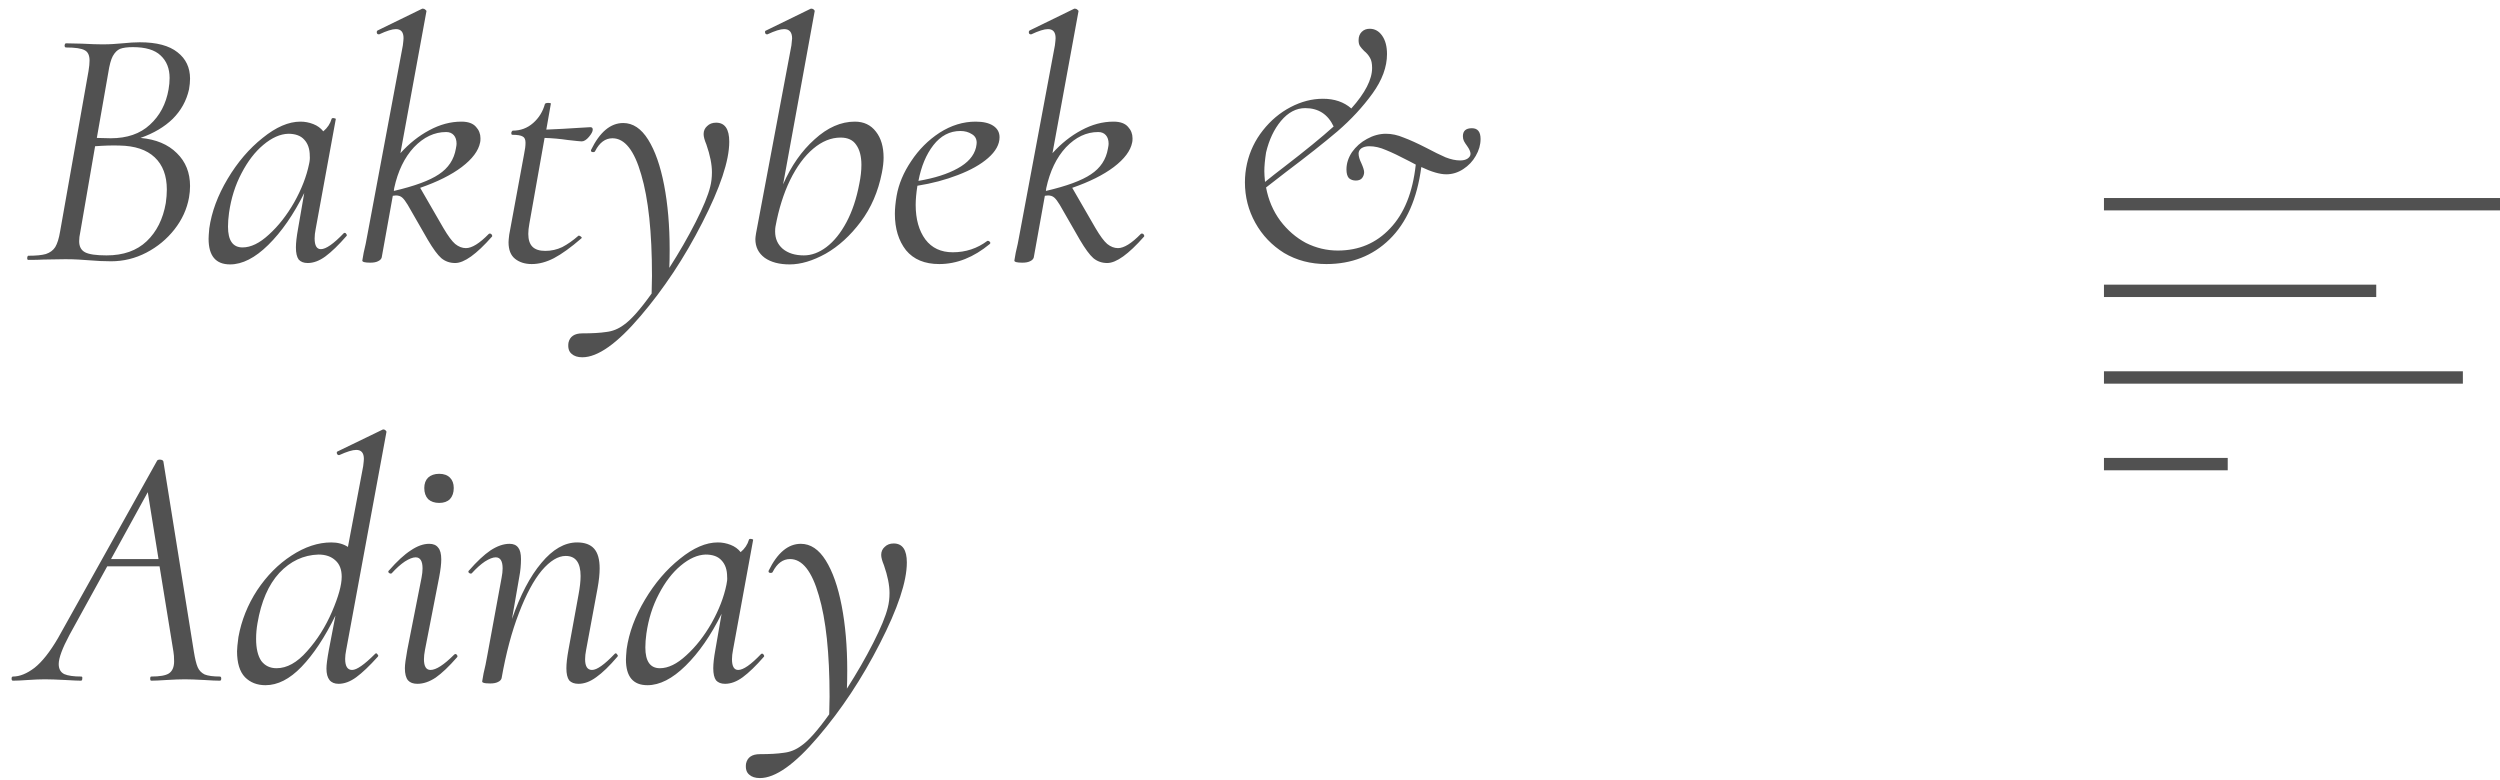<svg width="202" height="63" viewBox="0 0 202 63" fill="none" xmlns="http://www.w3.org/2000/svg">
<rect x="170" y="16" width="32" height="1" fill="#515151"/>
<rect x="170" y="23" width="22" height="1" fill="#515151"/>
<rect x="170" y="30" width="29" height="1" fill="#515151"/>
<rect x="170" y="37" width="10" height="1" fill="#515151"/>
<path d="M11.352 11.144C12.603 11.256 13.583 11.667 14.292 12.376C15.001 13.067 15.356 13.953 15.356 15.036C15.356 15.335 15.328 15.643 15.272 15.96C15.104 16.893 14.712 17.752 14.096 18.536C13.48 19.32 12.724 19.945 11.828 20.412C10.932 20.879 9.98 21.112 8.972 21.112C8.412 21.112 7.805 21.084 7.152 21.028C6.928 21.009 6.657 20.991 6.34 20.972C6.023 20.953 5.668 20.944 5.276 20.944L3.512 20.972C3.213 20.991 2.803 21 2.28 21C2.224 21 2.196 20.944 2.196 20.832C2.215 20.72 2.243 20.664 2.28 20.664C2.915 20.664 3.391 20.617 3.708 20.524C4.044 20.412 4.296 20.225 4.464 19.964C4.632 19.684 4.763 19.264 4.856 18.704L7.152 5.74C7.208 5.404 7.236 5.124 7.236 4.9C7.236 4.471 7.105 4.191 6.844 4.06C6.583 3.911 6.079 3.836 5.332 3.836C5.257 3.836 5.22 3.78 5.22 3.668C5.239 3.556 5.276 3.5 5.332 3.5L6.62 3.528C7.329 3.565 7.88 3.584 8.272 3.584C8.608 3.584 8.907 3.575 9.168 3.556C9.448 3.537 9.691 3.519 9.896 3.5C10.437 3.444 10.904 3.416 11.296 3.416C12.659 3.416 13.676 3.687 14.348 4.228C15.02 4.751 15.356 5.46 15.356 6.356C15.356 6.617 15.328 6.907 15.272 7.224C15.067 8.139 14.628 8.932 13.956 9.604C13.284 10.257 12.416 10.771 11.352 11.144ZM7.824 11.144L8.944 11.172C10.269 11.172 11.324 10.808 12.108 10.08C12.911 9.352 13.415 8.4 13.62 7.224C13.676 6.907 13.704 6.599 13.704 6.3C13.704 5.535 13.461 4.928 12.976 4.48C12.509 4.032 11.763 3.808 10.736 3.808C10.288 3.808 9.943 3.855 9.7 3.948C9.476 4.041 9.28 4.237 9.112 4.536C8.963 4.816 8.841 5.264 8.748 5.88L7.824 11.144ZM13.396 16.408C13.452 16.016 13.48 15.652 13.48 15.316C13.48 14.196 13.153 13.328 12.5 12.712C11.847 12.096 10.895 11.779 9.644 11.76C9.084 11.741 8.431 11.76 7.684 11.816L6.48 18.788C6.424 19.031 6.396 19.264 6.396 19.488C6.396 19.917 6.555 20.216 6.872 20.384C7.189 20.552 7.768 20.636 8.608 20.636C9.971 20.636 11.053 20.253 11.856 19.488C12.659 18.723 13.172 17.696 13.396 16.408ZM27.774 18.844C27.792 18.825 27.82 18.816 27.858 18.816C27.914 18.816 27.96 18.853 27.998 18.928C28.035 18.984 28.035 19.031 27.998 19.068C27.363 19.796 26.794 20.347 26.29 20.72C25.804 21.075 25.328 21.252 24.862 21.252C24.544 21.252 24.302 21.159 24.134 20.972C23.984 20.767 23.91 20.44 23.91 19.992C23.91 19.619 23.966 19.124 24.078 18.508L24.582 15.596C23.723 17.332 22.752 18.732 21.67 19.796C20.606 20.841 19.579 21.364 18.59 21.364C17.432 21.364 16.854 20.673 16.854 19.292C16.854 19.143 16.872 18.863 16.91 18.452C17.096 17.127 17.591 15.792 18.394 14.448C19.196 13.104 20.139 12.003 21.222 11.144C22.304 10.267 23.322 9.828 24.274 9.828C24.628 9.828 24.974 9.893 25.31 10.024C25.646 10.155 25.916 10.351 26.122 10.612C26.458 10.332 26.682 9.996 26.794 9.604C26.812 9.548 26.878 9.529 26.99 9.548C27.102 9.567 27.148 9.595 27.13 9.632L25.506 18.508C25.45 18.788 25.422 19.04 25.422 19.264C25.422 19.843 25.59 20.132 25.926 20.132C26.336 20.132 26.952 19.703 27.774 18.844ZM19.598 19.992C20.27 19.992 20.979 19.647 21.726 18.956C22.491 18.265 23.172 17.397 23.77 16.352C24.367 15.288 24.768 14.252 24.974 13.244C25.03 13.001 25.048 12.787 25.03 12.6C25.03 12.04 24.88 11.601 24.582 11.284C24.302 10.967 23.872 10.808 23.294 10.808C22.64 10.827 21.968 11.125 21.278 11.704C20.606 12.264 20.018 13.029 19.514 14C19.01 14.952 18.674 16.016 18.506 17.192C18.45 17.603 18.422 17.976 18.422 18.312C18.422 19.432 18.814 19.992 19.598 19.992ZM39.494 18.9C39.513 18.881 39.541 18.872 39.578 18.872C39.653 18.872 39.709 18.909 39.746 18.984C39.783 19.04 39.783 19.087 39.746 19.124C38.495 20.543 37.506 21.252 36.778 21.252C36.349 21.252 35.975 21.121 35.658 20.86C35.359 20.599 34.995 20.104 34.566 19.376L32.942 16.548C32.774 16.268 32.625 16.072 32.494 15.96C32.364 15.848 32.196 15.792 31.99 15.792L31.738 15.82L30.842 20.804C30.805 20.935 30.702 21.037 30.534 21.112C30.385 21.187 30.18 21.224 29.918 21.224C29.489 21.224 29.274 21.168 29.274 21.056L29.386 20.412C29.498 19.964 29.601 19.469 29.694 18.928L32.55 3.668C32.587 3.369 32.606 3.173 32.606 3.08C32.606 2.595 32.401 2.352 31.99 2.352C31.692 2.352 31.244 2.492 30.646 2.772H30.59C30.515 2.772 30.469 2.735 30.45 2.66C30.431 2.567 30.45 2.501 30.506 2.464L34.118 0.7H34.174C34.249 0.7 34.314 0.728 34.37 0.784C34.445 0.84 34.473 0.887 34.454 0.924L32.354 12.376C33.063 11.592 33.838 10.976 34.678 10.528C35.537 10.061 36.405 9.828 37.282 9.828C37.824 9.828 38.215 9.968 38.458 10.248C38.701 10.509 38.822 10.817 38.822 11.172C38.822 11.34 38.813 11.452 38.794 11.508C38.663 12.18 38.169 12.843 37.31 13.496C36.47 14.131 35.35 14.691 33.95 15.176L35.826 18.424C36.2 19.059 36.517 19.488 36.778 19.712C37.058 19.936 37.347 20.048 37.646 20.048C38.132 20.048 38.748 19.665 39.494 18.9ZM36.05 10.668C35.098 10.668 34.23 11.079 33.446 11.9C32.681 12.721 32.149 13.823 31.85 15.204L31.822 15.428C33.502 15.036 34.715 14.588 35.462 14.084C36.227 13.58 36.685 12.889 36.834 12.012C36.871 11.825 36.89 11.695 36.89 11.62C36.89 11.321 36.816 11.088 36.666 10.92C36.517 10.752 36.312 10.668 36.05 10.668ZM47.698 10.276C47.829 10.276 47.894 10.341 47.894 10.472C47.894 10.621 47.791 10.817 47.586 11.06C47.381 11.303 47.185 11.424 46.998 11.424C46.905 11.424 46.531 11.387 45.878 11.312C45.243 11.219 44.618 11.163 44.002 11.144L42.77 18.088C42.714 18.387 42.686 18.657 42.686 18.9C42.686 19.367 42.798 19.712 43.022 19.936C43.246 20.16 43.591 20.272 44.058 20.272C44.543 20.272 45.001 20.169 45.43 19.964C45.859 19.74 46.298 19.432 46.746 19.04H46.774C46.83 19.04 46.886 19.068 46.942 19.124C47.017 19.18 47.026 19.227 46.97 19.264C46.13 19.992 45.393 20.524 44.758 20.86C44.142 21.177 43.545 21.336 42.966 21.336C42.425 21.336 41.977 21.196 41.622 20.916C41.267 20.636 41.09 20.188 41.09 19.572C41.09 19.46 41.109 19.255 41.146 18.956L42.35 12.432C42.425 12.077 42.462 11.779 42.462 11.536C42.462 11.275 42.387 11.107 42.238 11.032C42.089 10.939 41.809 10.892 41.398 10.892C41.342 10.892 41.314 10.845 41.314 10.752C41.314 10.715 41.323 10.677 41.342 10.64C41.379 10.584 41.407 10.556 41.426 10.556C42.061 10.556 42.611 10.351 43.078 9.94C43.545 9.529 43.862 9.016 44.03 8.4C44.067 8.344 44.151 8.316 44.282 8.316C44.469 8.316 44.543 8.344 44.506 8.4L44.142 10.472C45.057 10.435 45.925 10.388 46.746 10.332L47.698 10.276ZM57.86 9.912C58.569 9.912 58.924 10.425 58.924 11.452C58.924 12.983 58.196 15.167 56.74 18.004C55.302 20.823 53.641 23.333 51.756 25.536C49.87 27.757 48.302 28.868 47.052 28.868C46.678 28.868 46.389 28.775 46.184 28.588C45.96 28.401 45.876 28.103 45.932 27.692C46.044 27.188 46.417 26.936 47.052 26.936C47.854 26.936 48.498 26.899 48.984 26.824C49.488 26.768 49.954 26.581 50.384 26.264C50.962 25.872 51.718 25.023 52.652 23.716L52.68 22.288C52.68 18.779 52.39 16.053 51.812 14.112C51.252 12.152 50.477 11.172 49.488 11.172C48.909 11.172 48.442 11.517 48.088 12.208C48.069 12.264 48.013 12.292 47.92 12.292C47.789 12.292 47.733 12.236 47.752 12.124C48.461 10.668 49.329 9.94 50.356 9.94C51.14 9.94 51.812 10.388 52.372 11.284C52.932 12.18 53.361 13.403 53.66 14.952C53.958 16.501 54.108 18.237 54.108 20.16C54.108 20.813 54.098 21.308 54.08 21.644C54.882 20.393 55.592 19.161 56.208 17.948C56.824 16.735 57.216 15.783 57.384 15.092C57.477 14.737 57.524 14.345 57.524 13.916C57.524 13.281 57.374 12.535 57.076 11.676C56.926 11.321 56.852 11.041 56.852 10.836C56.852 10.575 56.945 10.36 57.132 10.192C57.318 10.005 57.561 9.912 57.86 9.912ZM69.07 9.828C69.798 9.828 70.367 10.099 70.778 10.64C71.189 11.163 71.394 11.863 71.394 12.74C71.394 13.095 71.347 13.505 71.254 13.972C70.955 15.484 70.386 16.8 69.546 17.92C68.706 19.04 67.763 19.899 66.718 20.496C65.672 21.075 64.702 21.364 63.806 21.364C62.966 21.364 62.294 21.187 61.79 20.832C61.286 20.459 61.034 19.955 61.034 19.32C61.034 19.227 61.053 19.068 61.09 18.844L63.946 3.668C63.983 3.369 64.002 3.183 64.002 3.108C64.002 2.604 63.787 2.352 63.358 2.352C63.059 2.352 62.611 2.492 62.014 2.772H61.958C61.883 2.772 61.837 2.725 61.818 2.632C61.799 2.539 61.827 2.483 61.902 2.464L65.514 0.7H65.57C65.644 0.7 65.71 0.728 65.766 0.784C65.822 0.84 65.841 0.887 65.822 0.924L63.274 14.896C63.927 13.403 64.776 12.189 65.822 11.256C66.867 10.304 67.95 9.828 69.07 9.828ZM69.434 14.84C69.546 14.299 69.602 13.795 69.602 13.328C69.602 12.637 69.462 12.096 69.182 11.704C68.921 11.312 68.501 11.116 67.922 11.116C67.156 11.116 66.419 11.415 65.71 12.012C65.001 12.609 64.375 13.459 63.834 14.56C63.311 15.643 62.919 16.893 62.658 18.312C62.639 18.405 62.63 18.536 62.63 18.704C62.63 19.283 62.835 19.749 63.246 20.104C63.675 20.459 64.245 20.636 64.954 20.636C65.57 20.636 66.177 20.412 66.774 19.964C67.39 19.497 67.931 18.825 68.398 17.948C68.865 17.071 69.21 16.035 69.434 14.84ZM80.763 11.088C80.763 11.667 80.454 12.227 79.838 12.768C79.241 13.291 78.429 13.748 77.403 14.14C76.394 14.532 75.302 14.821 74.126 15.008C74.033 15.605 73.987 16.119 73.987 16.548C73.987 17.705 74.248 18.639 74.77 19.348C75.293 20.039 76.031 20.384 76.983 20.384C78.028 20.384 78.961 20.076 79.782 19.46H79.838C79.894 19.46 79.941 19.488 79.978 19.544C80.034 19.6 80.034 19.656 79.978 19.712C78.672 20.795 77.309 21.336 75.891 21.336C74.715 21.336 73.819 20.963 73.203 20.216C72.605 19.451 72.306 18.471 72.306 17.276C72.306 16.865 72.353 16.38 72.447 15.82C72.615 14.868 73.007 13.935 73.623 13.02C74.239 12.087 75.004 11.321 75.918 10.724C76.852 10.127 77.823 9.828 78.831 9.828C79.447 9.828 79.922 9.94 80.258 10.164C80.594 10.388 80.763 10.696 80.763 11.088ZM77.599 10.584C76.74 10.584 76.012 10.967 75.415 11.732C74.836 12.479 74.434 13.44 74.21 14.616C75.517 14.392 76.572 14.056 77.374 13.608C78.196 13.16 78.691 12.6 78.859 11.928C78.896 11.741 78.915 11.611 78.915 11.536C78.915 11.219 78.784 10.985 78.522 10.836C78.261 10.668 77.953 10.584 77.599 10.584ZM92.18 18.9C92.199 18.881 92.227 18.872 92.264 18.872C92.339 18.872 92.395 18.909 92.432 18.984C92.469 19.04 92.469 19.087 92.432 19.124C91.181 20.543 90.192 21.252 89.464 21.252C89.035 21.252 88.662 21.121 88.344 20.86C88.046 20.599 87.681 20.104 87.252 19.376L85.628 16.548C85.46 16.268 85.311 16.072 85.18 15.96C85.049 15.848 84.882 15.792 84.676 15.792L84.424 15.82L83.528 20.804C83.491 20.935 83.388 21.037 83.22 21.112C83.071 21.187 82.865 21.224 82.604 21.224C82.175 21.224 81.96 21.168 81.96 21.056L82.072 20.412C82.184 19.964 82.287 19.469 82.38 18.928L85.236 3.668C85.273 3.369 85.292 3.173 85.292 3.08C85.292 2.595 85.087 2.352 84.676 2.352C84.377 2.352 83.93 2.492 83.332 2.772H83.276C83.201 2.772 83.155 2.735 83.136 2.66C83.118 2.567 83.136 2.501 83.192 2.464L86.804 0.7H86.86C86.935 0.7 87 0.728 87.056 0.784C87.131 0.84 87.159 0.887 87.14 0.924L85.04 12.376C85.749 11.592 86.524 10.976 87.364 10.528C88.223 10.061 89.091 9.828 89.968 9.828C90.51 9.828 90.901 9.968 91.144 10.248C91.387 10.509 91.508 10.817 91.508 11.172C91.508 11.34 91.499 11.452 91.48 11.508C91.35 12.18 90.855 12.843 89.996 13.496C89.156 14.131 88.036 14.691 86.636 15.176L88.512 18.424C88.885 19.059 89.203 19.488 89.464 19.712C89.744 19.936 90.034 20.048 90.332 20.048C90.817 20.048 91.433 19.665 92.18 18.9ZM88.736 10.668C87.784 10.668 86.916 11.079 86.132 11.9C85.367 12.721 84.835 13.823 84.536 15.204L84.508 15.428C86.188 15.036 87.401 14.588 88.148 14.084C88.913 13.58 89.371 12.889 89.52 12.012C89.558 11.825 89.576 11.695 89.576 11.62C89.576 11.321 89.501 11.088 89.352 10.92C89.203 10.752 88.998 10.668 88.736 10.668ZM118.93 10.36C119.397 10.36 119.63 10.649 119.63 11.228C119.63 11.695 119.5 12.152 119.238 12.6C118.996 13.029 118.66 13.384 118.23 13.664C117.801 13.944 117.344 14.084 116.858 14.084C116.336 14.084 115.664 13.888 114.842 13.496C114.506 16.053 113.648 18.004 112.266 19.348C110.904 20.673 109.205 21.336 107.17 21.336C105.901 21.336 104.762 21.037 103.754 20.44C102.765 19.824 101.99 19.012 101.43 18.004C100.87 16.996 100.59 15.904 100.59 14.728C100.59 14.224 100.646 13.72 100.758 13.216C100.982 12.227 101.412 11.331 102.046 10.528C102.681 9.725 103.428 9.1 104.286 8.652C105.145 8.204 106.013 7.98 106.89 7.98C107.824 7.98 108.589 8.241 109.186 8.764C110.306 7.513 110.866 6.421 110.866 5.488C110.866 5.133 110.81 4.863 110.698 4.676C110.586 4.471 110.428 4.284 110.222 4.116C110.073 3.967 109.961 3.836 109.886 3.724C109.812 3.612 109.774 3.453 109.774 3.248C109.774 2.968 109.858 2.744 110.026 2.576C110.194 2.408 110.409 2.324 110.67 2.324C111.081 2.324 111.417 2.511 111.678 2.884C111.94 3.257 112.07 3.752 112.07 4.368C112.07 5.413 111.678 6.477 110.894 7.56C110.11 8.643 109.168 9.66 108.066 10.612C106.965 11.545 105.584 12.637 103.922 13.888L102.298 15.148C102.485 16.156 102.868 17.052 103.446 17.836C104.025 18.601 104.716 19.199 105.518 19.628C106.34 20.039 107.198 20.244 108.094 20.244C109.793 20.244 111.202 19.647 112.322 18.452C113.461 17.257 114.152 15.54 114.394 13.3L113.862 13.02C113.078 12.609 112.453 12.311 111.986 12.124C111.52 11.919 111.072 11.816 110.642 11.816C110.381 11.816 110.166 11.872 109.998 11.984C109.849 12.096 109.774 12.236 109.774 12.404C109.774 12.628 109.849 12.889 109.998 13.188C110.148 13.524 110.222 13.767 110.222 13.916C110.222 14.084 110.166 14.243 110.054 14.392C109.942 14.523 109.774 14.588 109.55 14.588C109.326 14.588 109.14 14.523 108.99 14.392C108.86 14.243 108.794 14.009 108.794 13.692C108.794 13.207 108.944 12.74 109.242 12.292C109.56 11.844 109.961 11.489 110.446 11.228C110.95 10.948 111.464 10.808 111.986 10.808C112.453 10.808 112.929 10.911 113.414 11.116C113.918 11.303 114.534 11.583 115.262 11.956C115.86 12.273 116.373 12.525 116.802 12.712C117.232 12.88 117.624 12.964 117.978 12.964C118.221 12.964 118.417 12.917 118.566 12.824C118.734 12.712 118.818 12.581 118.818 12.432C118.818 12.264 118.725 12.049 118.538 11.788C118.426 11.639 118.342 11.508 118.286 11.396C118.23 11.284 118.202 11.153 118.202 11.004C118.202 10.575 118.445 10.36 118.93 10.36ZM102.298 12.32C102.205 12.917 102.158 13.421 102.158 13.832C102.158 14.037 102.177 14.327 102.214 14.7C102.718 14.289 103.241 13.879 103.782 13.468C105.481 12.161 106.806 11.079 107.758 10.22C107.292 9.231 106.526 8.736 105.462 8.736C104.734 8.736 104.081 9.081 103.502 9.772C102.942 10.444 102.541 11.293 102.298 12.32ZM17.764 54.664C17.839 54.664 17.876 54.72 17.876 54.832C17.876 54.944 17.839 55 17.764 55C17.484 55 17.064 54.981 16.504 54.944C15.832 54.907 15.309 54.888 14.936 54.888C14.544 54.888 14.049 54.907 13.452 54.944C12.892 54.981 12.481 55 12.22 55C12.164 55 12.136 54.944 12.136 54.832C12.136 54.72 12.164 54.664 12.22 54.664C12.911 54.664 13.387 54.58 13.648 54.412C13.928 54.225 14.068 53.899 14.068 53.432C14.068 53.115 14.049 52.853 14.012 52.648L12.892 45.76H8.664L5.612 51.304C5.033 52.387 4.744 53.171 4.744 53.656C4.744 54.048 4.893 54.319 5.192 54.468C5.491 54.599 5.948 54.664 6.564 54.664C6.639 54.664 6.667 54.72 6.648 54.832C6.648 54.944 6.611 55 6.536 55C6.331 55 5.911 54.981 5.276 54.944C4.567 54.907 4.016 54.888 3.624 54.888C3.232 54.888 2.775 54.907 2.252 54.944C1.729 54.981 1.328 55 1.048 55C0.973 55 0.936 54.944 0.936 54.832C0.936 54.72 0.973 54.664 1.048 54.664C1.589 54.664 2.168 54.431 2.784 53.964C3.4 53.479 4.035 52.676 4.688 51.556L12.696 37.22C12.733 37.164 12.799 37.136 12.892 37.136C13.06 37.136 13.163 37.183 13.2 37.276L15.664 52.648C15.757 53.227 15.86 53.647 15.972 53.908C16.084 54.169 16.271 54.365 16.532 54.496C16.812 54.608 17.223 54.664 17.764 54.664ZM8.972 45.172H12.808L11.94 39.768L8.972 45.172ZM27.973 52.508C27.917 52.788 27.889 53.031 27.889 53.236C27.889 53.833 28.076 54.132 28.449 54.132C28.822 54.132 29.438 53.703 30.297 52.844C30.334 52.807 30.362 52.788 30.381 52.788C30.437 52.788 30.484 52.825 30.521 52.9C30.577 52.956 30.577 53.012 30.521 53.068C29.849 53.815 29.27 54.365 28.785 54.72C28.3 55.075 27.824 55.252 27.357 55.252C26.704 55.252 26.377 54.841 26.377 54.02C26.377 53.721 26.442 53.217 26.573 52.508L27.105 49.736C26.246 51.491 25.332 52.872 24.361 53.88C23.409 54.869 22.438 55.364 21.449 55.364C20.777 55.364 20.226 55.149 19.797 54.72C19.368 54.272 19.153 53.572 19.153 52.62C19.153 52.415 19.19 52.032 19.265 51.472C19.508 50.128 20.012 48.868 20.777 47.692C21.561 46.516 22.485 45.583 23.549 44.892C24.632 44.183 25.705 43.828 26.769 43.828C27.292 43.828 27.74 43.949 28.113 44.192L29.345 37.668C29.382 37.369 29.401 37.173 29.401 37.08C29.401 36.595 29.196 36.352 28.785 36.352C28.486 36.352 28.029 36.492 27.413 36.772H27.357C27.301 36.772 27.254 36.725 27.217 36.632C27.198 36.539 27.226 36.483 27.301 36.464L30.941 34.7H30.997C31.053 34.7 31.109 34.728 31.165 34.784C31.221 34.84 31.24 34.887 31.221 34.924L27.973 52.508ZM22.345 53.992C23.185 53.992 24.006 53.535 24.809 52.62C25.63 51.705 26.302 50.641 26.825 49.428C27.348 48.215 27.609 47.272 27.609 46.6C27.609 46.021 27.441 45.583 27.105 45.284C26.769 44.967 26.312 44.808 25.733 44.808C24.52 44.845 23.465 45.34 22.569 46.292C21.692 47.244 21.104 48.597 20.805 50.352C20.73 50.781 20.693 51.201 20.693 51.612C20.693 52.396 20.833 52.993 21.113 53.404C21.412 53.796 21.822 53.992 22.345 53.992ZM33.722 55.252C33.386 55.252 33.135 55.159 32.967 54.972C32.798 54.767 32.715 54.44 32.715 53.992C32.715 53.712 32.78 53.217 32.91 52.508L34.059 46.684C34.114 46.404 34.142 46.152 34.142 45.928C34.142 45.331 33.956 45.032 33.583 45.032C33.358 45.032 33.069 45.144 32.715 45.368C32.379 45.592 32.024 45.909 31.651 46.32C31.632 46.339 31.604 46.348 31.567 46.348C31.511 46.348 31.454 46.32 31.398 46.264C31.361 46.189 31.37 46.133 31.427 46.096C32.08 45.349 32.668 44.808 33.191 44.472C33.713 44.117 34.208 43.94 34.675 43.94C35.011 43.94 35.253 44.043 35.403 44.248C35.571 44.435 35.654 44.752 35.654 45.2C35.654 45.555 35.599 46.031 35.486 46.628L34.339 52.508C34.282 52.807 34.255 53.059 34.255 53.264C34.255 53.843 34.432 54.132 34.786 54.132C35.234 54.132 35.869 53.721 36.691 52.9C36.728 52.863 36.765 52.844 36.803 52.844C36.858 52.844 36.905 52.881 36.943 52.956C36.98 53.012 36.971 53.068 36.914 53.124C36.28 53.852 35.711 54.393 35.206 54.748C34.703 55.084 34.208 55.252 33.722 55.252ZM35.486 40.636C35.113 40.636 34.815 40.533 34.59 40.328C34.385 40.104 34.282 39.805 34.282 39.432C34.282 39.077 34.385 38.797 34.59 38.592C34.815 38.387 35.113 38.284 35.486 38.284C35.86 38.284 36.149 38.387 36.355 38.592C36.56 38.797 36.663 39.077 36.663 39.432C36.663 39.805 36.56 40.104 36.355 40.328C36.149 40.533 35.86 40.636 35.486 40.636ZM49.656 52.844C49.694 52.807 49.722 52.788 49.74 52.788C49.796 52.788 49.843 52.825 49.88 52.9C49.936 52.956 49.936 53.012 49.88 53.068C49.246 53.815 48.676 54.365 48.172 54.72C47.687 55.075 47.211 55.252 46.744 55.252C46.408 55.252 46.156 55.159 45.988 54.972C45.839 54.767 45.764 54.44 45.764 53.992C45.764 53.619 45.82 53.124 45.932 52.508L46.744 48.056C46.856 47.459 46.912 46.955 46.912 46.544C46.912 45.461 46.511 44.92 45.708 44.92C45.092 44.92 44.448 45.312 43.776 46.096C43.123 46.88 42.507 48.028 41.928 49.54C41.35 51.033 40.883 52.788 40.528 54.804C40.491 54.935 40.388 55.037 40.22 55.112C40.071 55.187 39.866 55.224 39.604 55.224C39.343 55.224 39.166 55.205 39.072 55.168C38.998 55.149 38.96 55.112 38.96 55.056L39.072 54.412C39.184 53.964 39.287 53.469 39.38 52.928L40.528 46.684C40.584 46.404 40.612 46.152 40.612 45.928C40.612 45.331 40.426 45.032 40.052 45.032C39.828 45.032 39.539 45.144 39.184 45.368C38.848 45.592 38.494 45.909 38.12 46.32C38.102 46.339 38.074 46.348 38.036 46.348C37.98 46.348 37.924 46.32 37.868 46.264C37.831 46.189 37.84 46.133 37.896 46.096C38.531 45.368 39.11 44.827 39.632 44.472C40.174 44.117 40.687 43.94 41.172 43.94C41.49 43.94 41.723 44.043 41.872 44.248C42.022 44.435 42.096 44.743 42.096 45.172C42.096 45.657 42.05 46.143 41.956 46.628L41.368 50.016C42.04 48.075 42.834 46.563 43.748 45.48C44.663 44.379 45.624 43.828 46.632 43.828C47.248 43.828 47.706 43.996 48.004 44.332C48.303 44.668 48.452 45.2 48.452 45.928C48.452 46.376 48.396 46.908 48.284 47.524L47.36 52.508C47.304 52.788 47.276 53.04 47.276 53.264C47.276 53.843 47.463 54.132 47.836 54.132C48.228 54.132 48.835 53.703 49.656 52.844ZM61.496 52.844C61.515 52.825 61.543 52.816 61.58 52.816C61.636 52.816 61.683 52.853 61.72 52.928C61.757 52.984 61.757 53.031 61.72 53.068C61.085 53.796 60.516 54.347 60.012 54.72C59.527 55.075 59.051 55.252 58.584 55.252C58.267 55.252 58.024 55.159 57.856 54.972C57.707 54.767 57.632 54.44 57.632 53.992C57.632 53.619 57.688 53.124 57.8 52.508L58.304 49.596C57.445 51.332 56.475 52.732 55.392 53.796C54.328 54.841 53.301 55.364 52.312 55.364C51.155 55.364 50.576 54.673 50.576 53.292C50.576 53.143 50.595 52.863 50.632 52.452C50.819 51.127 51.313 49.792 52.116 48.448C52.919 47.104 53.861 46.003 54.944 45.144C56.027 44.267 57.044 43.828 57.996 43.828C58.351 43.828 58.696 43.893 59.032 44.024C59.368 44.155 59.639 44.351 59.844 44.612C60.18 44.332 60.404 43.996 60.516 43.604C60.535 43.548 60.6 43.529 60.712 43.548C60.824 43.567 60.871 43.595 60.852 43.632L59.228 52.508C59.172 52.788 59.144 53.04 59.144 53.264C59.144 53.843 59.312 54.132 59.648 54.132C60.059 54.132 60.675 53.703 61.496 52.844ZM53.32 53.992C53.992 53.992 54.701 53.647 55.448 52.956C56.213 52.265 56.895 51.397 57.492 50.352C58.089 49.288 58.491 48.252 58.696 47.244C58.752 47.001 58.771 46.787 58.752 46.6C58.752 46.04 58.603 45.601 58.304 45.284C58.024 44.967 57.595 44.808 57.016 44.808C56.363 44.827 55.691 45.125 55 45.704C54.328 46.264 53.74 47.029 53.236 48C52.732 48.952 52.396 50.016 52.228 51.192C52.172 51.603 52.144 51.976 52.144 52.312C52.144 53.432 52.536 53.992 53.32 53.992ZM72.209 43.912C72.918 43.912 73.273 44.425 73.273 45.452C73.273 46.983 72.545 49.167 71.089 52.004C69.651 54.823 67.99 57.333 66.105 59.536C64.219 61.757 62.651 62.868 61.401 62.868C61.027 62.868 60.738 62.775 60.533 62.588C60.309 62.401 60.225 62.103 60.281 61.692C60.393 61.188 60.766 60.936 61.401 60.936C62.203 60.936 62.847 60.899 63.333 60.824C63.837 60.768 64.303 60.581 64.733 60.264C65.311 59.872 66.067 59.023 67.001 57.716L67.029 56.288C67.029 52.779 66.739 50.053 66.161 48.112C65.601 46.152 64.826 45.172 63.837 45.172C63.258 45.172 62.791 45.517 62.437 46.208C62.418 46.264 62.362 46.292 62.269 46.292C62.138 46.292 62.082 46.236 62.101 46.124C62.81 44.668 63.678 43.94 64.705 43.94C65.489 43.94 66.161 44.388 66.721 45.284C67.281 46.18 67.71 47.403 68.009 48.952C68.307 50.501 68.457 52.237 68.457 54.16C68.457 54.813 68.447 55.308 68.429 55.644C69.231 54.393 69.941 53.161 70.557 51.948C71.173 50.735 71.565 49.783 71.733 49.092C71.826 48.737 71.873 48.345 71.873 47.916C71.873 47.281 71.723 46.535 71.425 45.676C71.275 45.321 71.201 45.041 71.201 44.836C71.201 44.575 71.294 44.36 71.481 44.192C71.667 44.005 71.91 43.912 72.209 43.912Z" fill="#515151"/>
</svg>
